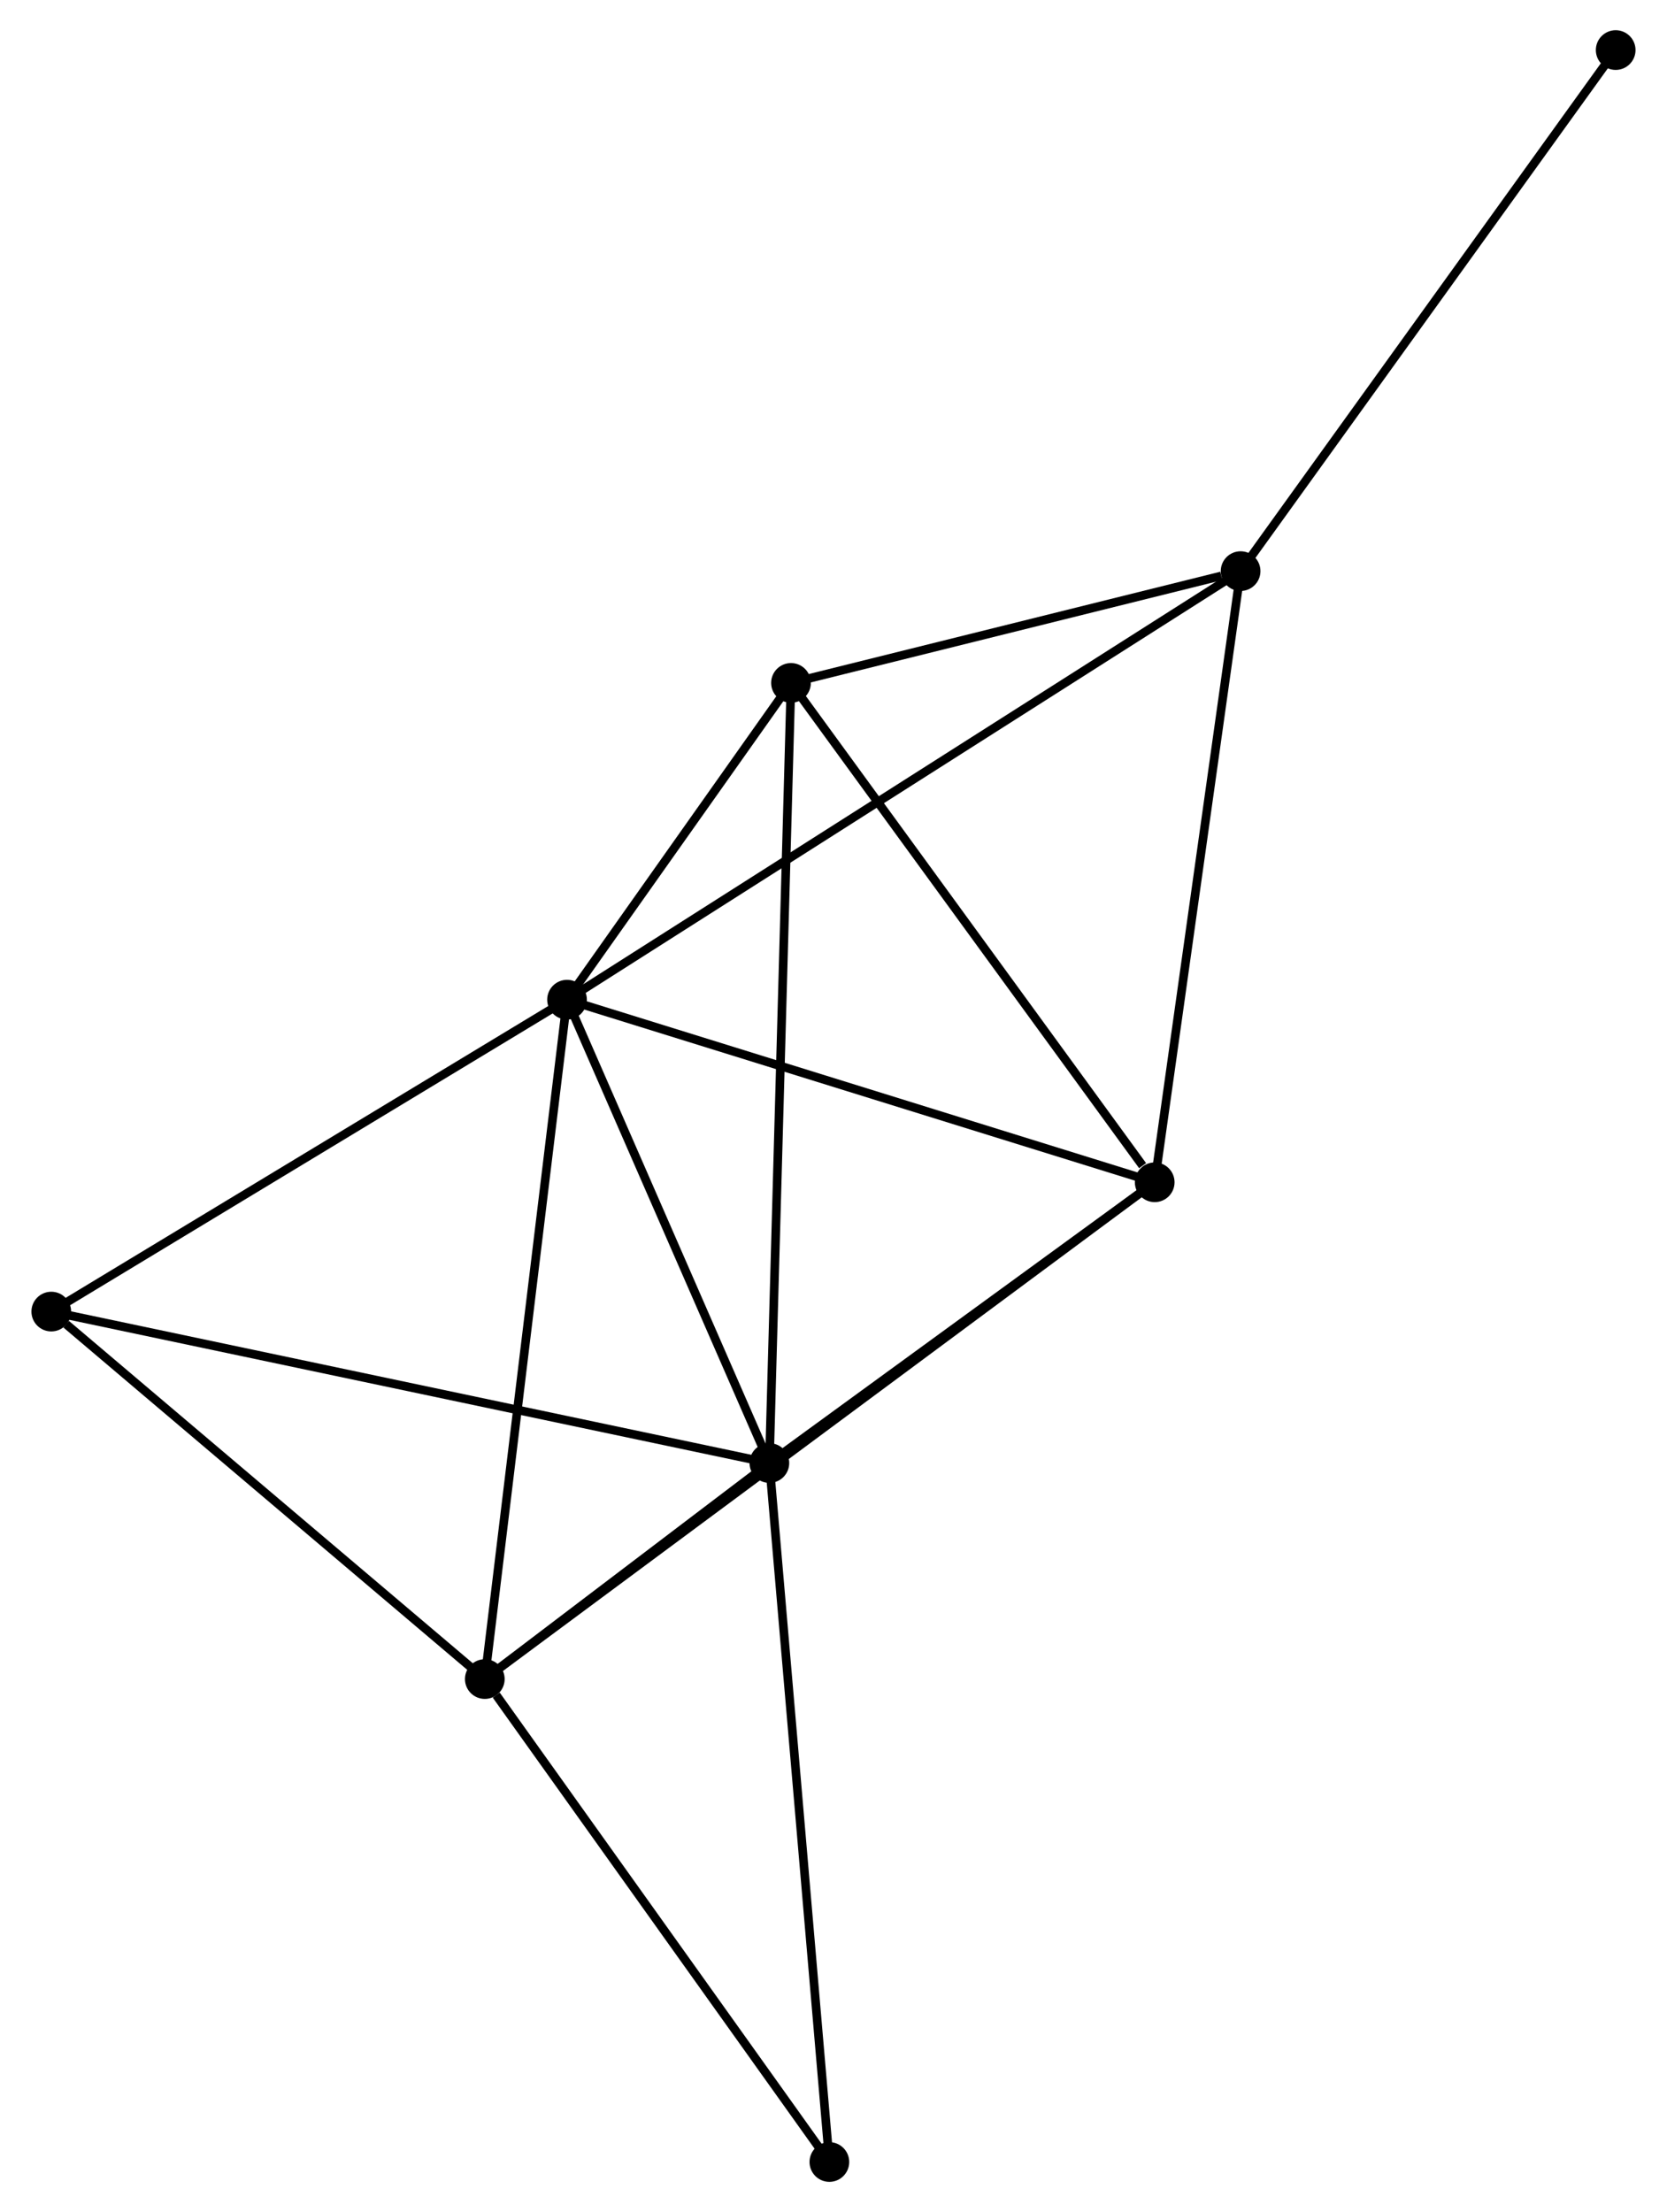 <?xml version="1.0" encoding="UTF-8" standalone="no"?>
<!DOCTYPE svg PUBLIC "-//W3C//DTD SVG 1.1//EN"
 "http://www.w3.org/Graphics/SVG/1.1/DTD/svg11.dtd">
<!-- Generated by graphviz version 2.36.0 (20140111.2315)
 -->
<!-- Title: %3 Pages: 1 -->
<svg width="193pt" height="256pt"
 viewBox="0.00 0.00 192.91 256.26" xmlns="http://www.w3.org/2000/svg" xmlns:xlink="http://www.w3.org/1999/xlink">
<g id="graph0" class="graph" transform="scale(1 1) rotate(0) translate(4 252.263)">
<title>%3</title>
<!-- 0 -->
<g id="node1" class="node"><title>0</title>
<ellipse fill="black" stroke="black" cx="61.574" cy="-136.453" rx="1.8" ry="1.8"/>
</g>
<!-- 1 -->
<g id="node2" class="node"><title>1</title>
<ellipse fill="black" stroke="black" cx="85.023" cy="-82.774" rx="1.8" ry="1.8"/>
</g>
<!-- 0&#45;&#45;1 -->
<g id="edge1" class="edge"><title>0&#45;&#45;1</title>
<path fill="none" stroke="black" d="M62.354,-134.667C65.914,-126.517 80.6,-92.899 84.216,-84.622"/>
</g>
<!-- 2 -->
<g id="node3" class="node"><title>2</title>
<ellipse fill="black" stroke="black" cx="52.043" cy="-57.747" rx="1.8" ry="1.8"/>
</g>
<!-- 0&#45;&#45;2 -->
<g id="edge2" class="edge"><title>0&#45;&#45;2</title>
<path fill="none" stroke="black" d="M61.338,-134.508C60.02,-123.619 53.567,-70.335 52.27,-59.624"/>
</g>
<!-- 3 -->
<g id="node4" class="node"><title>3</title>
<ellipse fill="black" stroke="black" cx="129.681" cy="-115.298" rx="1.8" ry="1.8"/>
</g>
<!-- 0&#45;&#45;3 -->
<g id="edge3" class="edge"><title>0&#45;&#45;3</title>
<path fill="none" stroke="black" d="M63.539,-135.843C73.484,-132.754 118.179,-118.871 127.837,-115.871"/>
</g>
<!-- 4 -->
<g id="node5" class="node"><title>4</title>
<ellipse fill="black" stroke="black" cx="139.636" cy="-186.099" rx="1.8" ry="1.8"/>
</g>
<!-- 0&#45;&#45;4 -->
<g id="edge4" class="edge"><title>0&#45;&#45;4</title>
<path fill="none" stroke="black" d="M63.205,-137.49C73.364,-143.951 127.882,-178.624 138.015,-185.068"/>
</g>
<!-- 5 -->
<g id="node6" class="node"><title>5</title>
<ellipse fill="black" stroke="black" cx="87.529" cy="-173.149" rx="1.8" ry="1.8"/>
</g>
<!-- 0&#45;&#45;5 -->
<g id="edge5" class="edge"><title>0&#45;&#45;5</title>
<path fill="none" stroke="black" d="M62.689,-138.03C66.959,-144.066 82.235,-165.664 86.447,-171.619"/>
</g>
<!-- 6 -->
<g id="node7" class="node"><title>6</title>
<ellipse fill="black" stroke="black" cx="1.8" cy="-100.319" rx="1.8" ry="1.8"/>
</g>
<!-- 0&#45;&#45;6 -->
<g id="edge6" class="edge"><title>0&#45;&#45;6</title>
<path fill="none" stroke="black" d="M59.85,-135.411C51.121,-130.134 11.895,-106.421 3.418,-101.297"/>
</g>
<!-- 1&#45;&#45;2 -->
<g id="edge7" class="edge"><title>1&#45;&#45;2</title>
<path fill="none" stroke="black" d="M83.25,-81.428C77.47,-77.042 59.227,-63.199 53.667,-58.979"/>
</g>
<!-- 1&#45;&#45;3 -->
<g id="edge8" class="edge"><title>1&#45;&#45;3</title>
<path fill="none" stroke="black" d="M86.509,-83.856C93.289,-88.794 121.258,-109.164 128.144,-114.179"/>
</g>
<!-- 1&#45;&#45;5 -->
<g id="edge9" class="edge"><title>1&#45;&#45;5</title>
<path fill="none" stroke="black" d="M85.075,-84.662C85.401,-96.423 87.152,-159.541 87.477,-171.272"/>
</g>
<!-- 1&#45;&#45;6 -->
<g id="edge10" class="edge"><title>1&#45;&#45;6</title>
<path fill="none" stroke="black" d="M82.966,-83.208C71.452,-85.635 15.111,-97.513 3.785,-99.9"/>
</g>
<!-- 7 -->
<g id="node8" class="node"><title>7</title>
<ellipse fill="black" stroke="black" cx="91.977" cy="-1.8" rx="1.8" ry="1.8"/>
</g>
<!-- 1&#45;&#45;7 -->
<g id="edge11" class="edge"><title>1&#45;&#45;7</title>
<path fill="none" stroke="black" d="M85.195,-80.772C86.157,-69.569 90.865,-14.751 91.811,-3.732"/>
</g>
<!-- 2&#45;&#45;3 -->
<g id="edge12" class="edge"><title>2&#45;&#45;3</title>
<path fill="none" stroke="black" d="M53.664,-58.949C63.768,-66.439 117.99,-106.632 128.068,-114.103"/>
</g>
<!-- 2&#45;&#45;6 -->
<g id="edge13" class="edge"><title>2&#45;&#45;6</title>
<path fill="none" stroke="black" d="M50.371,-59.163C42.743,-65.627 11.277,-92.289 3.529,-98.853"/>
</g>
<!-- 2&#45;&#45;7 -->
<g id="edge14" class="edge"><title>2&#45;&#45;7</title>
<path fill="none" stroke="black" d="M53.371,-55.885C59.543,-47.239 85.344,-11.093 90.914,-3.289"/>
</g>
<!-- 3&#45;&#45;4 -->
<g id="edge15" class="edge"><title>3&#45;&#45;4</title>
<path fill="none" stroke="black" d="M129.968,-117.341C131.422,-127.68 137.955,-174.142 139.367,-184.182"/>
</g>
<!-- 3&#45;&#45;5 -->
<g id="edge16" class="edge"><title>3&#45;&#45;5</title>
<path fill="none" stroke="black" d="M128.279,-117.223C121.765,-126.163 94.531,-163.54 88.651,-171.609"/>
</g>
<!-- 4&#45;&#45;5 -->
<g id="edge17" class="edge"><title>4&#45;&#45;5</title>
<path fill="none" stroke="black" d="M137.397,-185.543C128.826,-183.413 98.158,-175.791 89.702,-173.689"/>
</g>
<!-- 8 -->
<g id="node9" class="node"><title>8</title>
<ellipse fill="black" stroke="black" cx="183.106" cy="-246.463" rx="1.8" ry="1.8"/>
</g>
<!-- 4&#45;&#45;8 -->
<g id="edge18" class="edge"><title>4&#45;&#45;8</title>
<path fill="none" stroke="black" d="M140.711,-187.591C146.673,-195.87 175.643,-236.1 181.909,-244.802"/>
</g>
</g>
</svg>
